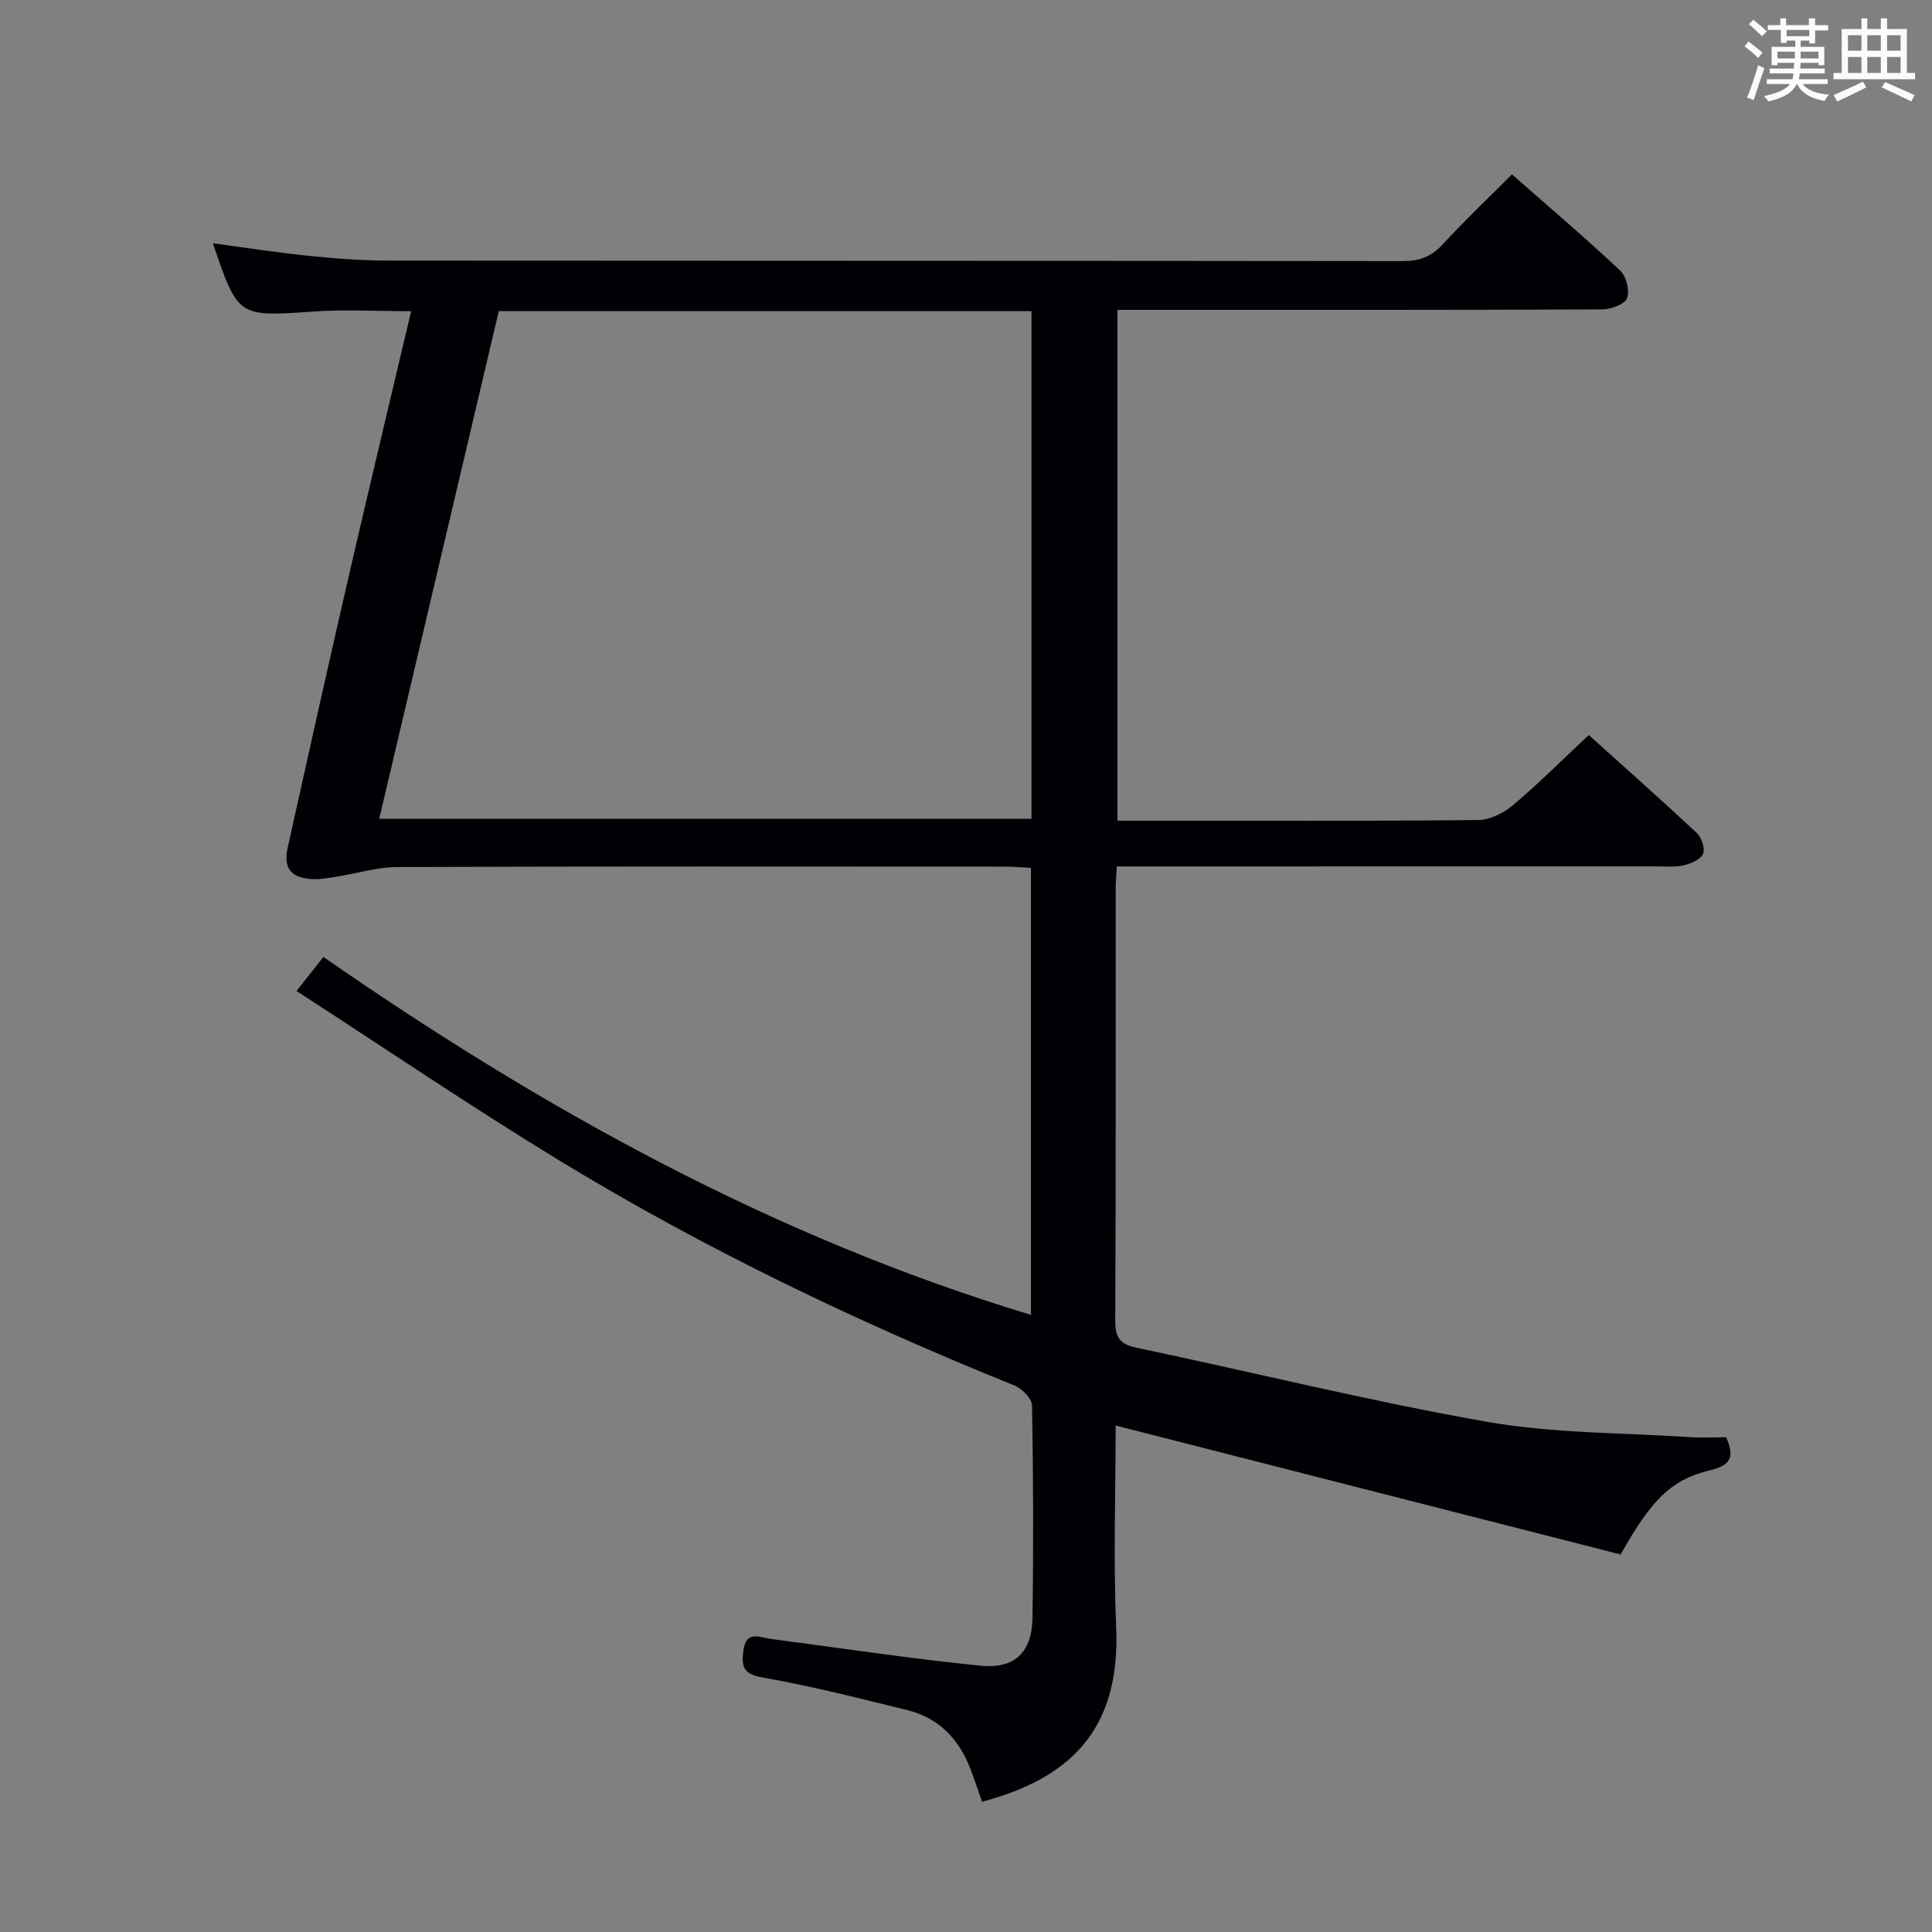 <svg enable-background="new 0 0 400 400" viewBox="0 0 400 400" xmlns="http://www.w3.org/2000/svg"><rect x="0" y="0" width="400" height="400" fill="#808080" stroke="none"/><path d="m203.33 373.03c-.88-2.49-1.6-4.68-2.43-6.84-2.37-6.11-6.5-10.5-12.95-12.1-9.99-2.47-19.98-5-30.1-6.79-4.06-.72-4.36-2.32-3.93-5.59.56-4.23 3.3-2.7 5.62-2.4 14.47 1.89 28.91 4.1 43.42 5.55 7.18.72 10.69-2.79 10.8-9.88.22-14.66.18-29.33-.09-43.99-.03-1.43-2.08-3.51-3.65-4.14-32.74-13.22-64.51-28.45-94.65-46.85-18.15-11.08-35.76-23.03-53.98-34.82 2-2.53 3.5-4.43 5.57-7.05 45.33 31.45 93.05 57.95 146.49 74.1 0-30.89 0-61.44 0-92.54-1.67-.09-3.44-.26-5.21-.26-41.99-.02-83.98-.07-125.97.08-4.24.02-8.48 1.36-12.73 2.02-1.63.26-3.29.57-4.92.48-4.34-.23-6-2.25-5.07-6.45 4.2-18.96 8.43-37.92 12.79-56.85 4.13-17.92 8.42-35.8 12.78-54.28-7.08 0-13.68-.38-20.22.07-15.63 1.08-15.61 1.23-20.82-14.13 6.72.9 13.32 1.93 19.95 2.61 5.45.56 10.94.97 16.41.97 69.98.06 139.97.02 209.95.11 3.44 0 5.92-.88 8.27-3.43 4.49-4.88 9.32-9.46 14.37-14.53 7.6 6.69 15.18 13.13 22.42 19.93 1.27 1.19 2.01 4.22 1.39 5.75-.52 1.28-3.37 2.27-5.2 2.28-31.33.14-62.65.1-93.98.1-1.98 0-3.95 0-6.3 0v105.76h4.67c23.33 0 46.66.09 69.98-.14 2.45-.02 5.31-1.44 7.24-3.08 5.32-4.49 10.25-9.43 15.69-14.52 7.16 6.45 14.86 13.27 22.37 20.29.99.93 1.74 3.18 1.29 4.29-.46 1.15-2.44 2.01-3.9 2.37-1.74.43-3.64.25-5.47.25-35.33.01-70.65.01-105.98.01-1.96 0-3.92 0-6.03 0-.1 1.91-.23 3.22-.23 4.52-.01 29.83.05 59.65-.09 89.48-.02 3.48.93 4.91 4.39 5.64 24.16 5.08 48.16 11.04 72.46 15.32 13.83 2.44 28.13 2.26 42.22 3.2 2.47.16 4.96.02 7.41.02 1.72 3.96 1.13 5.75-3.26 6.81-8.14 1.96-12.23 6.12-18.58 17.46-34.54-8.82-69.47-17.74-104.56-26.7 0 13.57-.48 27.74.11 41.87.92 21.6-10.08 31.31-27.76 36.02zm10.23-308.61c-37.08 0-73.53 0-110.29 0-8.27 35.11-16.5 70.05-24.76 105.11h135.05c0-35.17 0-69.94 0-105.11z" fill="#010105"/><g fill="#fafbfc"><path d="m361.2 9.6.8-1c.9.7 1.9 1.4 2.9 2.3l-.9 1.1c-1-1-2-1.8-2.8-2.4zm.5 10.6c.9-2.1 1.6-4.3 2.3-6.7.4.2.8.4 1.3.6-.7 2.1-1.5 4.3-2.2 6.6zm.4-15.2.9-.9c1 .8 2 1.6 2.8 2.4l-1 1c-.9-.9-1.8-1.7-2.7-2.5zm12.5-1.2h1.2v1.4h2.7v1.1h-2.7v2.7h-1.2v-.6h-1.8v1.3h4.9v3.8h-1.2v-.5h-3.7c0 .4-.1.9-.1 1.2h5.1v1h-5.2c0 .5-.1.9-.2 1.2h6v1h-5.2c1.1 1.3 2.9 2 5.5 2.2-.4.4-.7.8-.9 1.3-2.9-.5-4.8-1.6-5.7-3.5h-.1c-.8 1.7-2.7 2.9-5.9 3.6-.2-.4-.6-.8-.9-1.1 2.8-.6 4.6-1.4 5.4-2.5h-4.8v-1h5.3c.1-.3.2-.7.2-1.2h-4.9v-1h5c0-.4 0-.8.1-1.2h-3.5v.5h-1.2v-3.8h4.9v-1.3h-1.8v.5h-1.2v-2.7h-2.7v-1h2.6v-1.4h1.2v1.4h4.7v-1.4zm-6.6 8.3h3.6c0-.4 0-.9 0-1.4h-3.6zm1.9-4.6h4.7v-1.3h-4.7zm6.6 3.2h-3.7v1.4h3.7z"/><path d="m385.3 3.8h1.3v2.2h2.8v-2.2h1.3v2.2h4.1v9.1h1.7v1.3h-16.9v-1.3h1.7v-9.1h4.1v-2.2zm.4 13.1.7 1.2c-1.8.9-3.8 1.9-6 2.9-.2-.4-.5-.8-.8-1.3 2.3-1 4.3-1.9 6.1-2.8zm-3.1-6.4h2.8v-3.2h-2.8zm0 4.6h2.8v-3.3h-2.8zm4-4.6h2.8v-3.2h-2.8zm0 4.6h2.8v-3.3h-2.8zm3.7 1.9c2.1.9 4.1 1.8 6.1 2.7l-.7 1.3c-2.2-1.1-4.2-2-6.1-2.9zm3.2-9.7h-2.8v3.2h2.8zm-2.8 7.8h2.8v-3.3h-2.8z"/></g></svg>